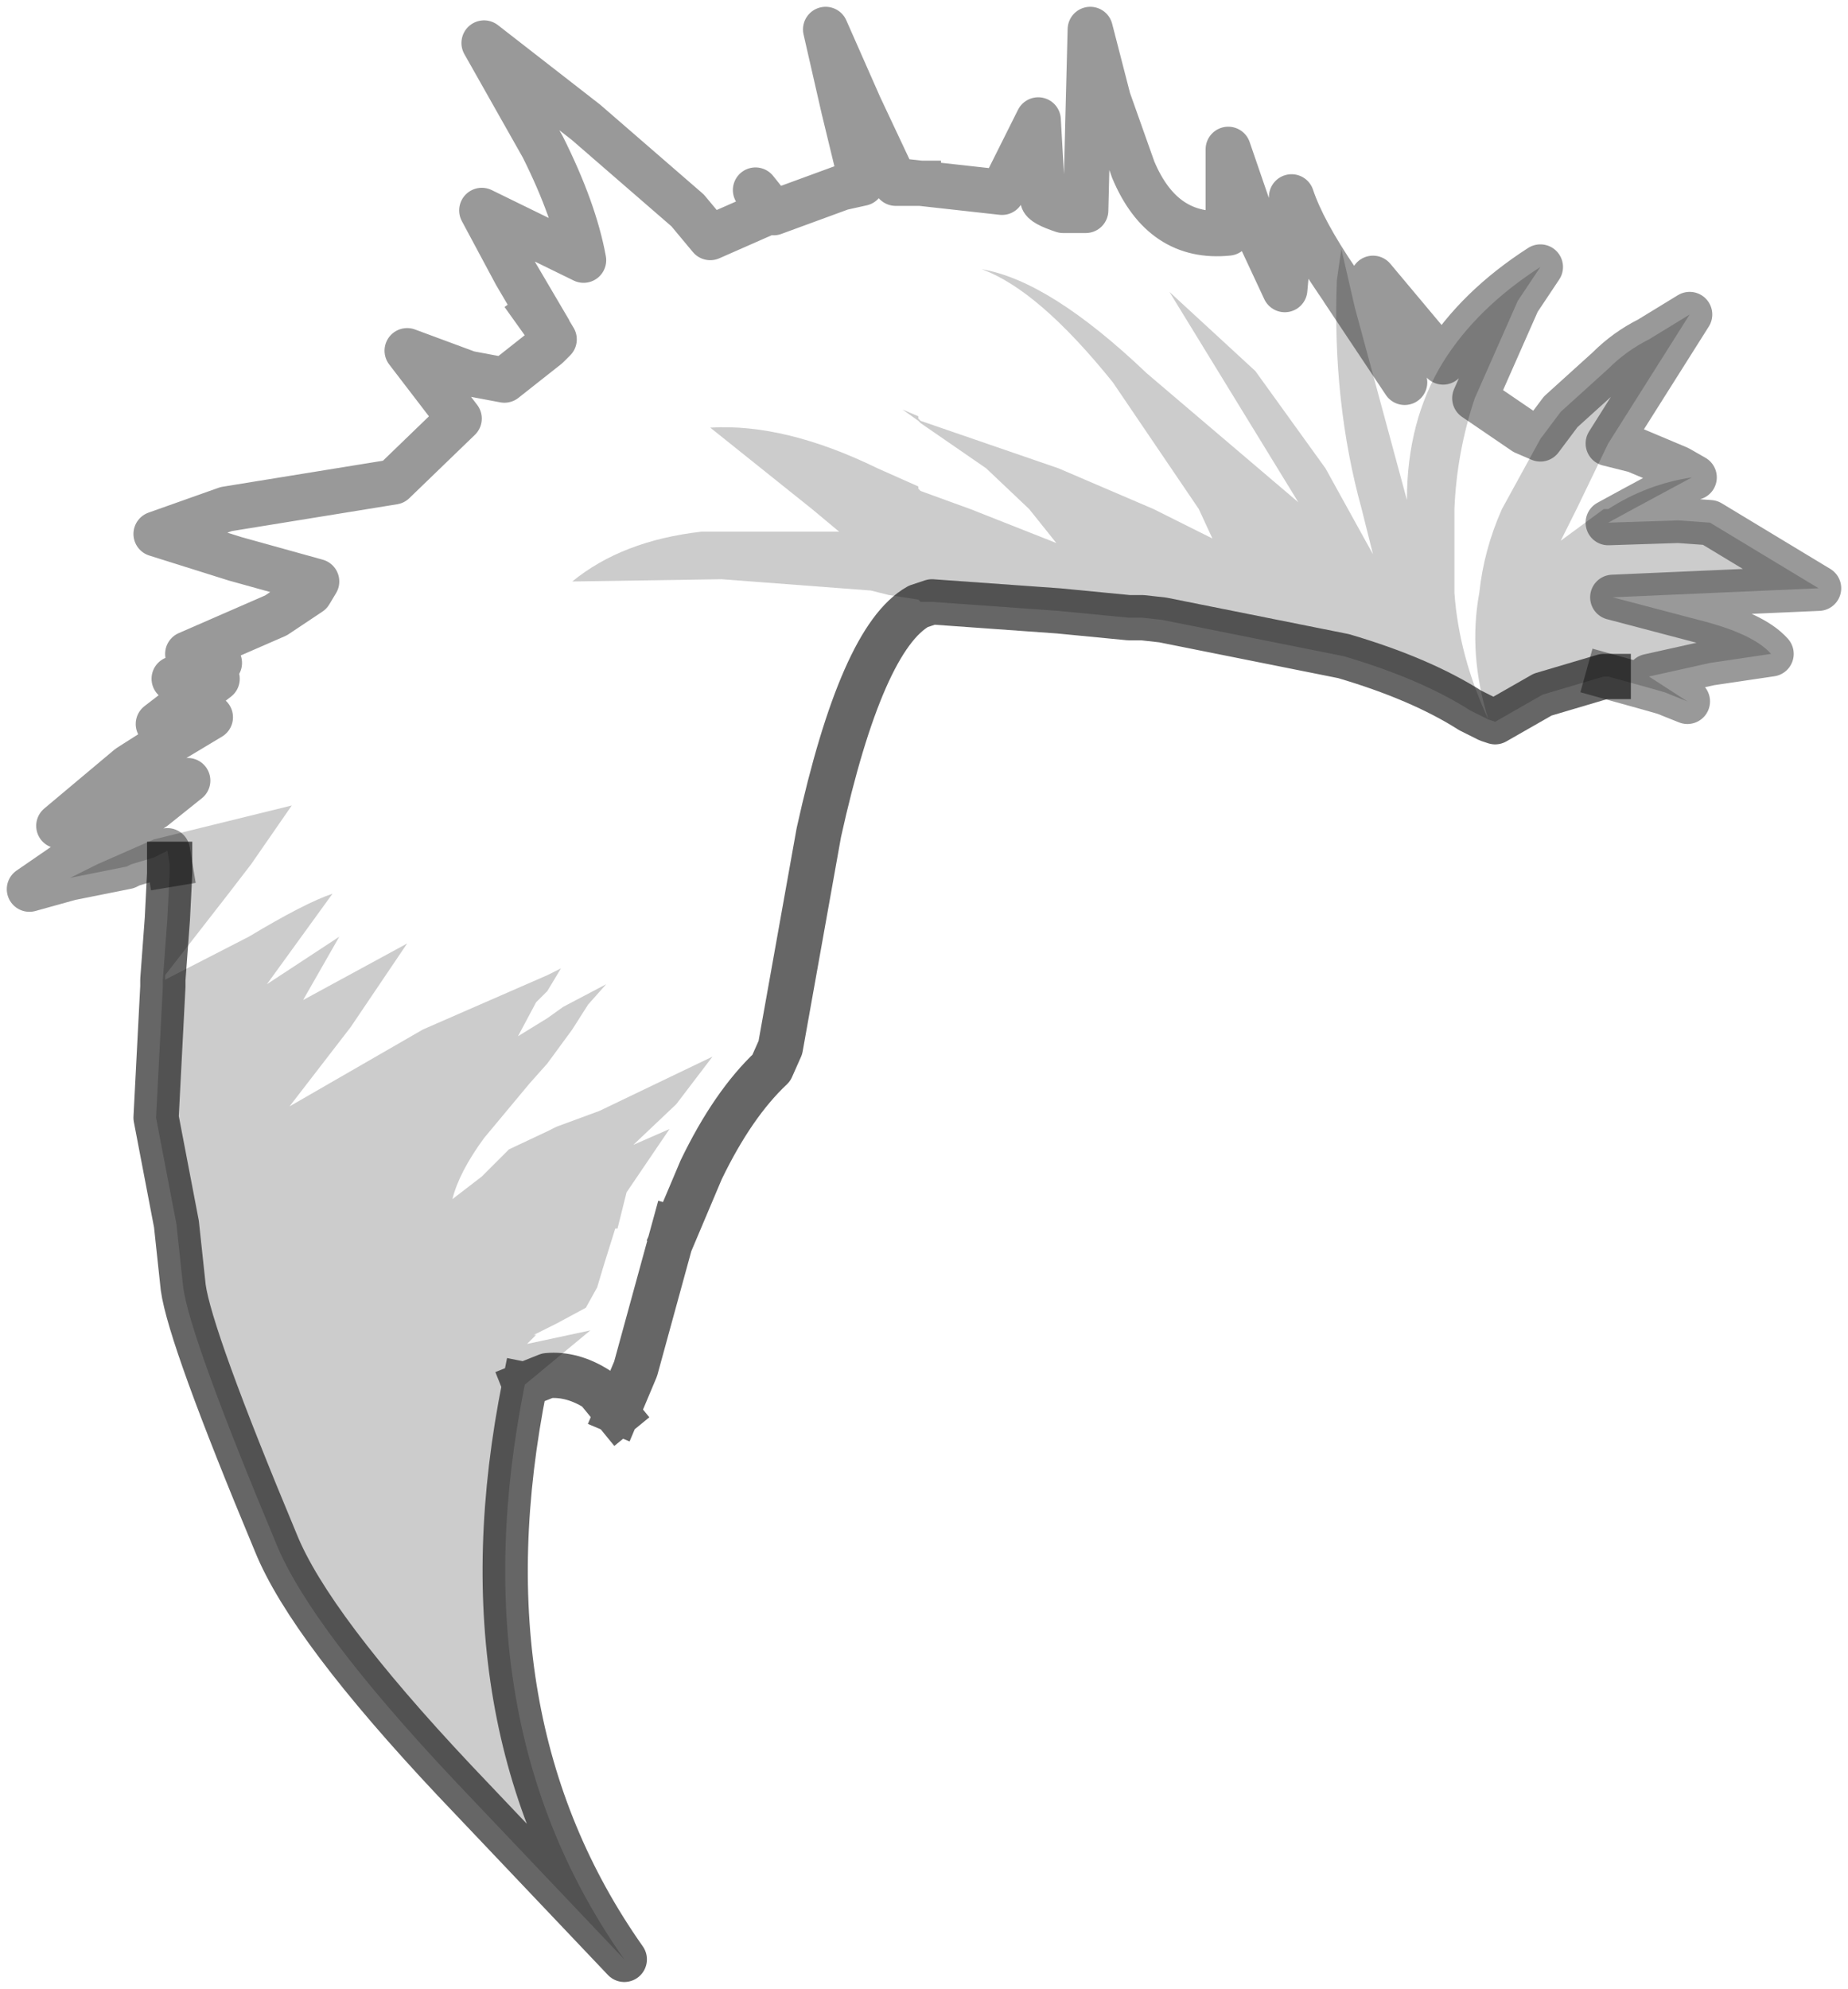 <?xml version="1.0" encoding="UTF-8" standalone="no"?>
<svg xmlns:xlink="http://www.w3.org/1999/xlink" height="43.95px" width="40.85px" xmlns="http://www.w3.org/2000/svg">
  <g transform="matrix(1.0, 0.0, 0.0, 1.0, 20.2, 18.45)">
    <path d="M0.15 -14.4 L1.95 -14.2 2.75 -15.8 2.85 -14.05 Q2.85 -13.95 3.3 -13.8 L3.8 -13.8 3.85 -15.85 3.9 -17.8 4.3 -16.25 4.85 -14.7 Q5.5 -13.15 6.95 -13.3 L6.95 -15.15 7.5 -13.55 8.2 -12.05 8.3 -13.15 8.35 -14.1 Q8.6 -13.35 9.35 -12.25 9.25 -9.55 9.9 -7.2 L10.15 -6.2 9.1 -8.1 7.55 -10.25 5.65 -12.0 8.5 -7.35 5.15 -10.2 Q3.0 -12.25 1.5 -12.5 2.75 -12.05 4.4 -10.0 L6.3 -7.2 6.6 -6.55 5.3 -7.2 3.2 -8.1 0.15 -9.15 0.1 -9.2 0.1 -9.25 -0.25 -9.4 0.1 -9.15 0.15 -9.1 1.6 -8.1 2.55 -7.2 3.15 -6.45 1.25 -7.2 0.15 -7.6 0.1 -7.65 0.1 -7.7 -0.8 -8.1 Q-2.85 -9.1 -4.5 -9.0 L-2.25 -7.2 -1.65 -6.7 -4.7 -6.7 Q-6.45 -6.5 -7.55 -5.6 L-4.25 -5.65 -0.95 -5.4 -0.55 -5.3 0.1 -5.2 0.15 -5.15 0.4 -5.15 0.1 -5.05 Q-1.15 -4.35 -2.1 -0.05 L-2.95 4.7 -3.15 5.15 Q-4.0 5.95 -4.7 7.4 L-5.25 8.7 -5.3 8.7 -6.15 11.8 -6.55 12.75 -6.55 12.8 -7.0 12.25 Q-7.55 11.9 -8.1 11.95 L-8.6 12.15 -7.15 10.95 -7.85 11.1 -8.55 11.25 -8.35 11.05 -8.4 11.05 -8.1 10.9 -7.9 10.8 -7.25 10.45 -7.0 10.0 -6.85 9.5 -6.6 8.7 -6.55 8.7 -6.35 7.9 -5.4 6.5 -6.2 6.85 -5.25 5.95 -4.45 4.9 -6.95 6.1 -7.9 6.45 -8.1 6.55 -8.95 6.95 -9.55 7.55 -10.2 8.05 Q-10.05 7.45 -9.5 6.7 L-8.5 5.5 -8.1 5.05 -7.55 4.3 -7.2 3.75 -6.8 3.3 -7.75 3.8 -8.1 4.05 -8.75 4.45 -8.35 3.7 -8.1 3.45 -7.8 2.95 -8.1 3.1 -10.85 4.3 -13.8 6.0 -12.45 4.25 -11.2 2.4 -13.5 3.65 -12.7 2.25 -14.3 3.3 -12.85 1.3 Q-13.45 1.5 -14.7 2.25 L-16.55 3.2 -16.55 3.1 -15.15 1.3 -14.65 0.65 -13.75 -0.65 -16.8 0.1 -18.05 0.65 -18.65 0.95 -19.55 1.2 -18.75 0.65 -17.8 0.05 -16.8 -0.6 -16.05 -1.2 -16.8 -0.85 -17.4 -0.7 -18.9 -0.2 -17.35 -1.5 -16.8 -1.85 Q-16.3 -2.15 -15.55 -2.6 L-16.7 -2.45 -15.4 -3.45 -16.35 -3.45 -15.35 -3.8 -16.05 -4.0 -14.1 -4.85 -13.35 -5.35 -13.2 -5.6 -15.0 -6.1 -16.75 -6.65 -15.2 -7.2 -11.5 -7.8 -10.05 -9.2 -11.2 -10.7 -9.85 -10.2 -9.05 -10.05 -8.1 -10.8 -7.95 -10.95 -8.1 -11.2 -8.35 -11.55 -8.3 -11.55 -8.8 -12.4 -9.55 -13.8 -7.3 -12.7 Q-7.5 -13.8 -8.2 -15.2 L-9.5 -17.5 -7.25 -15.75 -5.0 -13.8 -4.5 -13.2 Q-4.05 -13.4 -3.25 -13.75 L-3.5 -14.25 -3.1 -13.75 -1.6 -14.3 -1.15 -14.4 -1.55 -16.05 -1.95 -17.8 -1.2 -16.1 -0.4 -14.4 0.1 -14.4 0.15 -14.4 M9.75 -11.65 L10.85 -10.0 10.5 -11.1 10.15 -12.3 11.7 -10.45 Q10.9 -9.15 10.9 -7.4 L9.75 -11.65 M12.4 -9.65 L13.5 -8.9 13.85 -8.75 13.0 -7.2 Q12.6 -6.3 12.5 -5.35 12.25 -4.0 12.7 -2.55 12.05 -3.95 11.95 -5.35 L11.95 -7.2 Q12.0 -8.45 12.4 -9.65 M15.35 -8.65 L15.95 -8.5 16.9 -8.1 17.25 -7.9 17.2 -7.9 Q16.2 -7.75 15.35 -7.2 L15.25 -7.2 14.3 -6.5 14.65 -7.2 15.35 -8.65" fill="#ffffff" fill-opacity="0.0" fill-rule="evenodd" stroke="none"/>
    <path d="M-18.65 0.95 L-18.05 0.65 -16.8 0.1 -13.75 -0.65 -14.65 0.65 -15.15 1.3 -16.55 3.1 -16.55 3.2 -14.7 2.25 Q-13.45 1.5 -12.85 1.3 L-14.3 3.3 -12.7 2.25 -13.5 3.65 -11.2 2.4 -12.45 4.25 -13.8 6.0 -10.85 4.3 -8.1 3.1 -7.8 2.95 -8.1 3.45 -8.35 3.7 -8.75 4.45 -8.1 4.05 -7.75 3.8 -6.8 3.3 -7.2 3.75 -7.55 4.3 -8.1 5.05 -8.5 5.5 -9.5 6.7 Q-10.05 7.45 -10.2 8.05 L-9.55 7.55 -8.95 6.95 -8.1 6.55 -7.9 6.45 -6.95 6.1 -4.45 4.9 -5.25 5.95 -6.2 6.85 -5.4 6.5 -6.35 7.9 -6.55 8.7 -6.6 8.7 -6.85 9.5 -7.0 10.0 -7.25 10.45 -7.9 10.8 -8.1 10.9 -8.4 11.05 -8.35 11.05 -8.55 11.25 -7.85 11.1 -7.15 10.95 -8.6 12.15 Q-10.1 19.6 -6.4 24.85 L-10.15 20.9 Q-13.35 17.5 -14.1 15.65 -16.0 11.1 -16.15 10.0 L-16.3 8.6 -16.75 6.25 -16.6 3.35 -16.6 3.2 -16.5 1.85 -16.45 0.85 -16.45 0.65 -16.5 0.35 -16.8 0.5 -17.3 0.65 -17.4 0.7 -18.4 0.9 -18.65 0.95 M0.4 -5.15 L0.15 -5.15 0.1 -5.2 -0.55 -5.3 -0.95 -5.4 -4.25 -5.65 -7.55 -5.6 Q-6.45 -6.5 -4.7 -6.7 L-1.65 -6.7 -2.25 -7.2 -4.5 -9.0 Q-2.85 -9.1 -0.8 -8.1 L0.1 -7.7 0.1 -7.65 0.15 -7.6 1.25 -7.2 3.15 -6.45 2.55 -7.2 1.6 -8.1 0.15 -9.1 0.1 -9.15 -0.25 -9.4 0.1 -9.25 0.1 -9.2 0.15 -9.15 3.2 -8.1 5.3 -7.2 6.6 -6.55 6.3 -7.2 4.4 -10.0 Q2.75 -12.05 1.5 -12.5 3.0 -12.25 5.15 -10.2 L8.5 -7.35 5.65 -12.0 7.55 -10.25 9.1 -8.1 10.15 -6.2 9.9 -7.2 Q9.25 -9.55 9.35 -12.25 L9.45 -12.95 9.75 -11.65 10.9 -7.4 Q10.9 -9.15 11.7 -10.45 12.45 -11.65 13.85 -12.55 L13.35 -11.8 12.4 -9.65 Q12.0 -8.45 11.95 -7.2 L11.95 -5.35 Q12.05 -3.95 12.7 -2.55 12.25 -4.0 12.5 -5.35 12.6 -6.3 13.0 -7.2 L13.85 -8.75 14.3 -9.35 15.35 -10.3 Q15.75 -10.7 16.25 -10.95 L17.15 -11.5 15.35 -8.65 14.65 -7.2 14.3 -6.5 15.25 -7.2 15.35 -7.2 Q16.2 -7.75 17.2 -7.9 L15.9 -7.2 15.35 -6.9 16.9 -6.95 17.6 -6.9 20.0 -5.45 15.45 -5.25 17.35 -4.75 Q18.55 -4.45 18.95 -4.0 L17.6 -3.8 16.25 -3.5 17.1 -2.95 16.6 -3.15 16.25 -3.25 15.35 -3.5 15.25 -3.5 13.9 -3.1 12.85 -2.5 12.7 -2.55 12.3 -2.75 Q11.2 -3.45 9.5 -3.95 L5.5 -4.75 5.05 -4.8 4.75 -4.8 3.2 -4.95 0.4 -5.15" fill="#000000" fill-opacity="0.2" fill-rule="evenodd" stroke="none"/>
    <path d="M-8.6 12.15 L-8.1 11.95 Q-7.55 11.9 -7.0 12.25 L-6.55 12.8 M-6.55 12.75 L-6.15 11.8 -5.3 8.7 M-5.25 8.7 L-4.7 7.4 Q-4.0 5.95 -3.15 5.15 L-2.95 4.7 -2.1 -0.05 Q-1.15 -4.35 0.1 -5.05 L0.4 -5.15 3.2 -4.95 4.75 -4.8 5.05 -4.8 5.5 -4.75 9.5 -3.95 Q11.2 -3.45 12.3 -2.75 L12.7 -2.55 12.85 -2.5 13.9 -3.1 15.25 -3.5 15.35 -3.5 M-16.45 0.65 L-16.45 0.85 -16.5 1.85 -16.6 3.2 -16.6 3.35 -16.75 6.25 -16.3 8.6 -16.15 10.0 Q-16.0 11.1 -14.1 15.65 -13.35 17.5 -10.15 20.9 L-6.4 24.85 Q-10.1 19.6 -8.6 12.15" fill="none" stroke="#000000" stroke-linecap="square" stroke-linejoin="round" stroke-opacity="0.6" stroke-width="1.0"/>
    <path d="M9.35 -12.25 Q8.6 -13.35 8.35 -14.1 L8.3 -13.15 8.2 -12.05 7.5 -13.55 6.95 -15.15 6.95 -13.3 Q5.5 -13.15 4.85 -14.7 L4.3 -16.25 3.9 -17.8 3.85 -15.85 3.8 -13.8 3.3 -13.8 Q2.85 -13.95 2.85 -14.05 L2.75 -15.8 1.95 -14.2 0.15 -14.4 M0.1 -14.4 L-0.4 -14.4 -1.2 -16.1 -1.95 -17.8 -1.55 -16.05 -1.15 -14.4 -1.6 -14.3 -3.1 -13.75 -3.5 -14.25 -3.25 -13.75 Q-4.05 -13.4 -4.5 -13.2 L-5.0 -13.8 -7.25 -15.75 -9.5 -17.5 -8.2 -15.2 Q-7.5 -13.8 -7.3 -12.7 L-9.55 -13.8 -8.8 -12.4 -8.3 -11.55 M-8.35 -11.55 L-8.1 -11.2 -7.95 -10.95 -8.1 -10.8 -9.05 -10.05 -9.85 -10.2 -11.2 -10.7 -10.05 -9.2 -11.5 -7.8 -15.2 -7.2 -16.75 -6.65 -15.0 -6.1 -13.2 -5.6 -13.35 -5.35 -14.1 -4.85 -16.05 -4.0 -15.35 -3.8 -16.35 -3.45 -15.4 -3.45 -16.7 -2.45 -15.55 -2.6 Q-16.3 -2.15 -16.8 -1.85 L-17.35 -1.5 -18.9 -0.2 -17.4 -0.7 -16.8 -0.85 -16.05 -1.2 -16.8 -0.6 -17.8 0.05 -18.75 0.65 -19.55 1.2 -18.65 0.95 -18.4 0.9 -17.4 0.7 -17.3 0.65 -16.8 0.5 -16.5 0.35 -16.45 0.65 M9.75 -11.65 L10.85 -10.0 10.5 -11.1 10.15 -12.3 11.7 -10.45 Q12.45 -11.65 13.85 -12.55 L13.35 -11.8 12.4 -9.65 13.5 -8.9 13.85 -8.75 14.3 -9.35 15.35 -10.3 Q15.75 -10.7 16.25 -10.95 L17.15 -11.5 15.35 -8.65 15.95 -8.5 16.9 -8.1 17.25 -7.9 17.2 -7.9 15.9 -7.2 15.35 -6.9 16.9 -6.95 17.6 -6.9 20.0 -5.45 15.45 -5.25 17.35 -4.75 Q18.55 -4.45 18.95 -4.0 L17.6 -3.8 16.25 -3.5 17.1 -2.95 16.6 -3.15 16.25 -3.25 15.35 -3.5" fill="none" stroke="#000000" stroke-linecap="square" stroke-linejoin="round" stroke-opacity="0.4" stroke-width="1.0"/>
  </g>
</svg>
